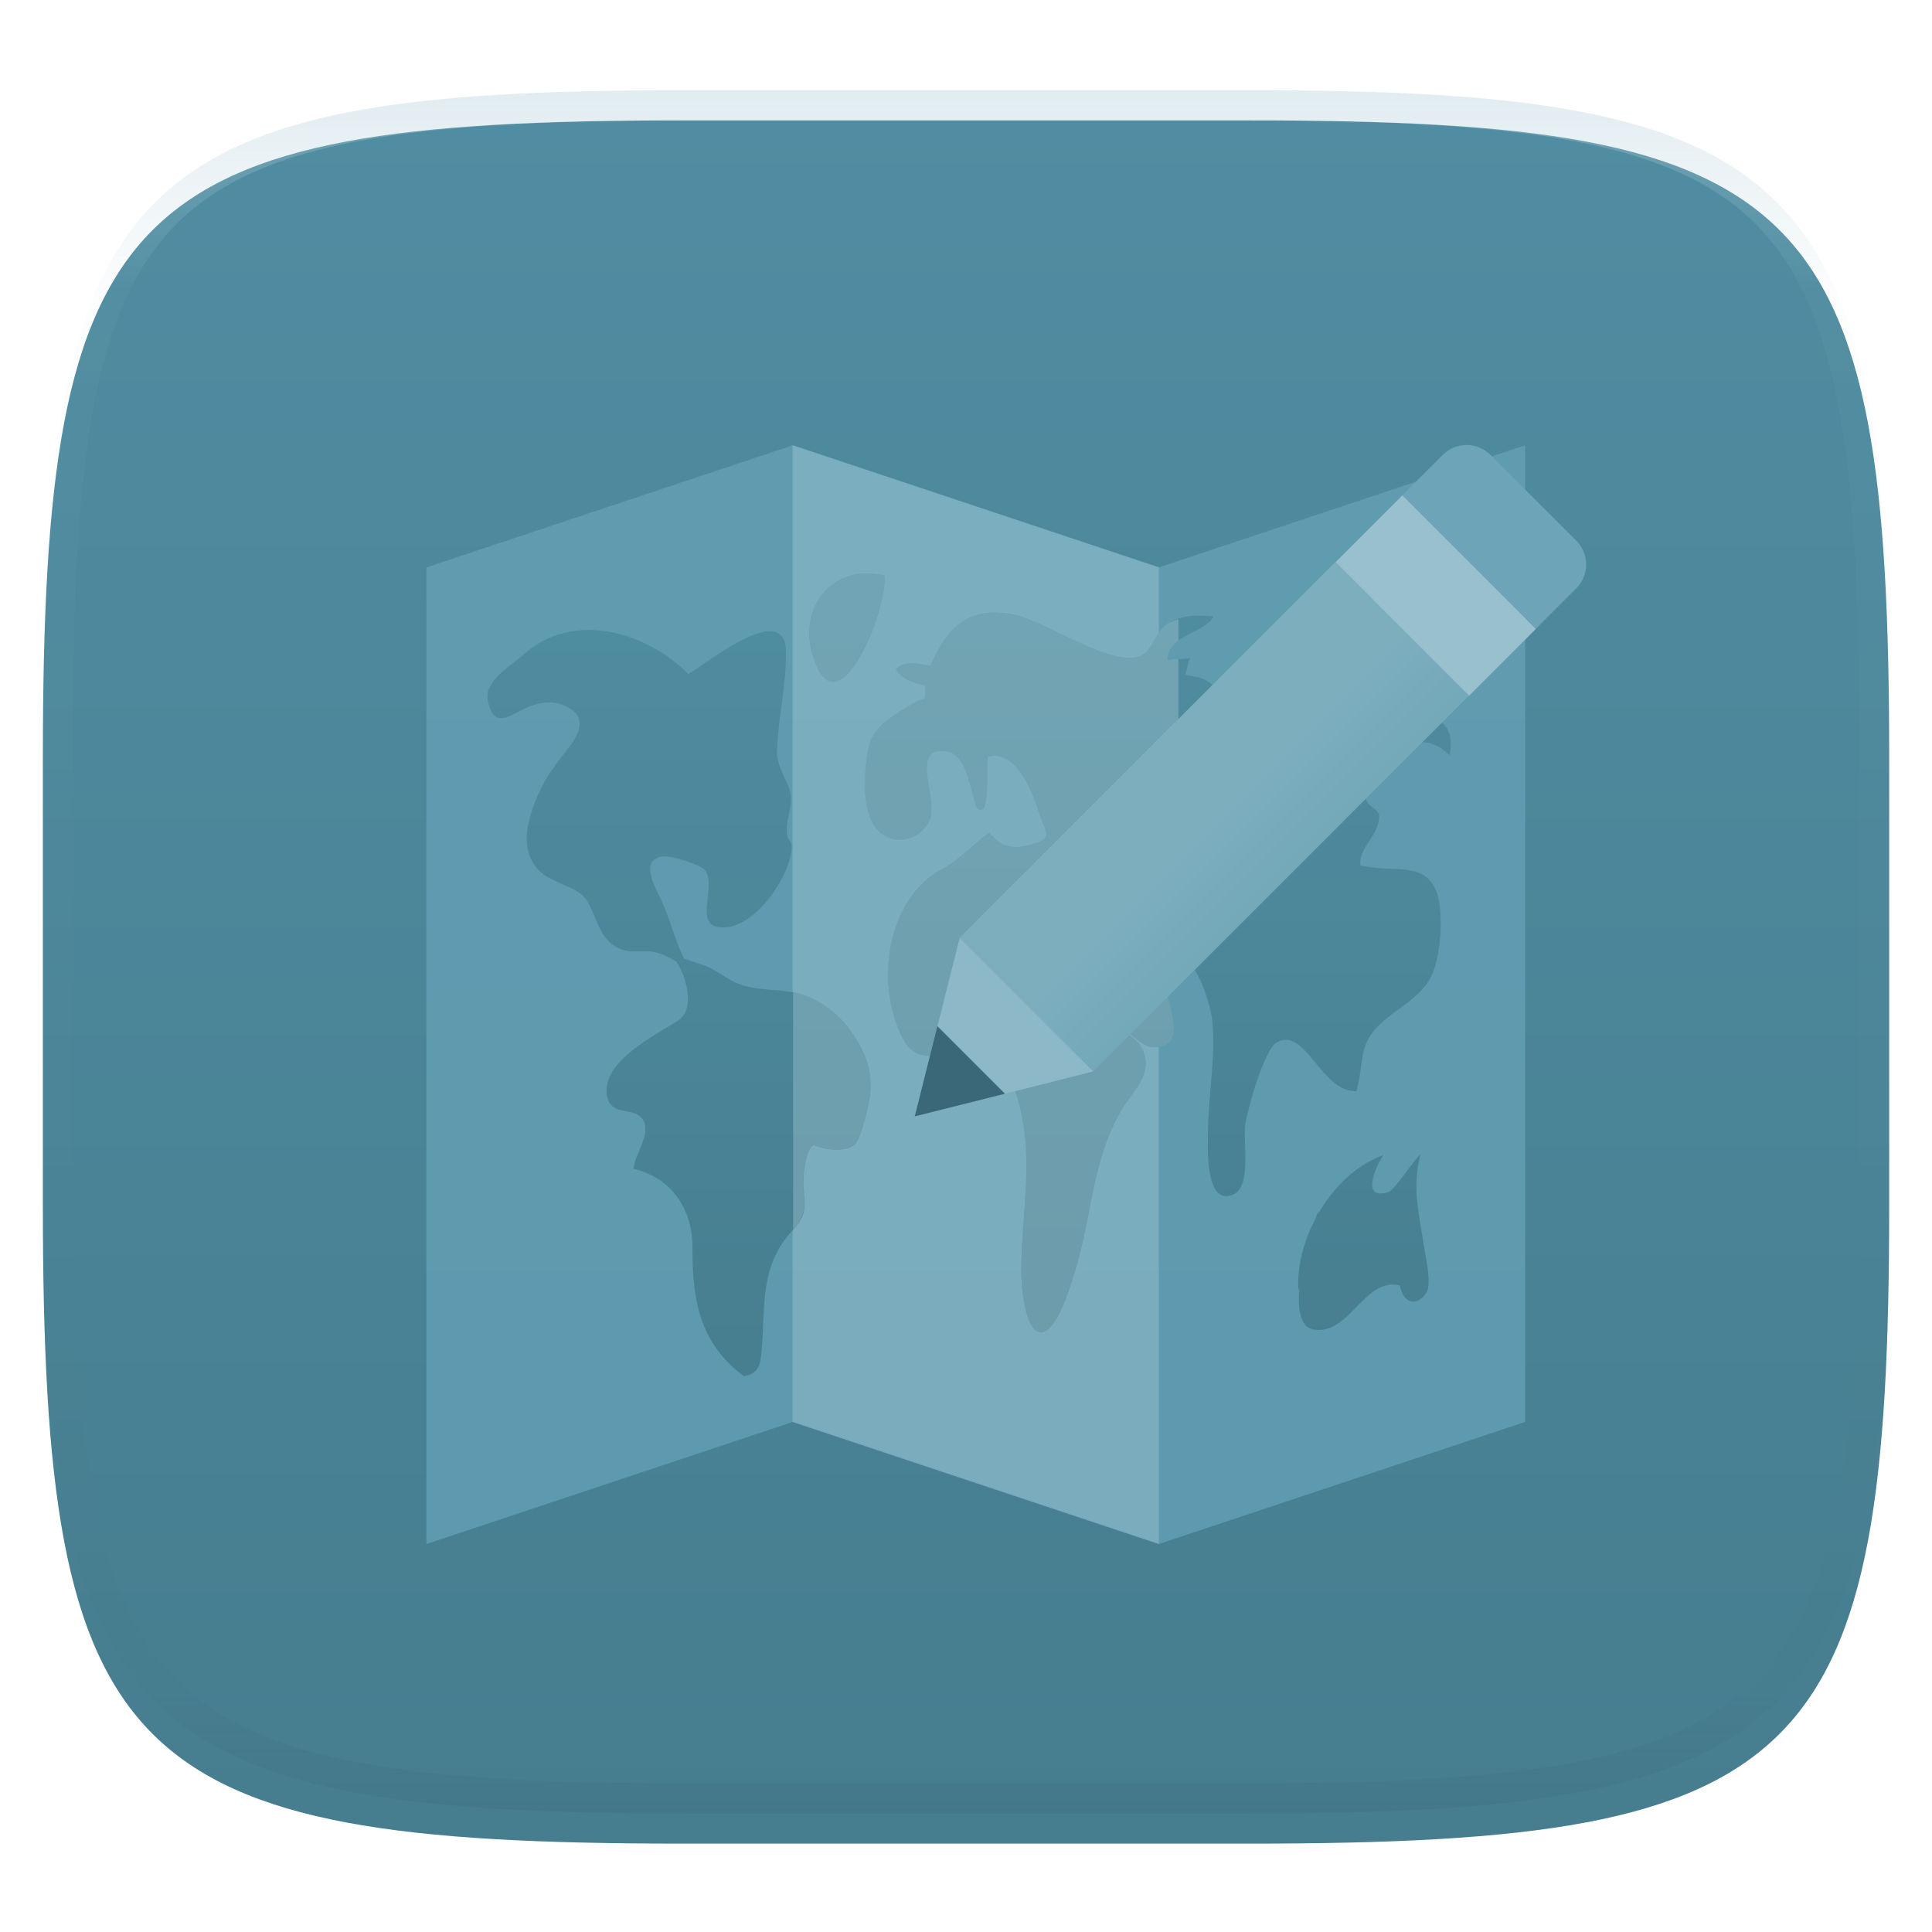 <svg xmlns="http://www.w3.org/2000/svg" style="isolation:isolate" width="256" height="256" viewBox="0 0 256 256">
 <defs>
  <clipPath id="_clipPath_NHc6thEzIs6RFda2aDz1b1OHLsHqOmnR">
   <rect width="256" height="256"/>
  </clipPath>
 </defs>
 <g clip-path="url(#_clipPath_NHc6thEzIs6RFda2aDz1b1OHLsHqOmnR)">
  <defs>
   <filter id="MNhFCjyUMcGBk0BxtprI7pqWebQzmRSu" width="400%" height="400%" x="-200%" y="-200%" color-interpolation-filters="sRGB" filterUnits="objectBoundingBox">
    <feGaussianBlur xmlns="http://www.w3.org/2000/svg" in="SourceGraphic" stdDeviation="4.294"/>
    <feOffset xmlns="http://www.w3.org/2000/svg" dx="0" dy="4" result="pf_100_offsetBlur"/>
    <feFlood xmlns="http://www.w3.org/2000/svg" flood-opacity=".4"/>
    <feComposite xmlns="http://www.w3.org/2000/svg" in2="pf_100_offsetBlur" operator="in" result="pf_100_dropShadow"/>
    <feBlend xmlns="http://www.w3.org/2000/svg" in="SourceGraphic" in2="pf_100_dropShadow" mode="normal"/>
   </filter>
  </defs>
  <g filter="url(#MNhFCjyUMcGBk0BxtprI7pqWebQzmRSu)">
   <linearGradient id="_lgradient_189" x1="0" x2="0" y1="0" y2="1" gradientTransform="matrix(244.648,0,0,228.338,5.68,11.95)" gradientUnits="userSpaceOnUse">
    <stop offset="0%" style="stop-color:#508da2"/>
    <stop offset="100%" style="stop-color:#467d8f"/>
   </linearGradient>
   <path fill="url(#_lgradient_189)" d="M 165.689 11.95 C 239.745 11.95 250.328 22.507 250.328 96.494 L 250.328 155.745 C 250.328 229.731 239.745 240.288 165.689 240.288 L 90.319 240.288 C 16.264 240.288 5.68 229.731 5.68 155.745 L 5.68 96.494 C 5.68 22.507 16.264 11.95 90.319 11.95 L 165.689 11.95 Z"/>
  </g>
  <g opacity=".4">
   <linearGradient id="_lgradient_190" x1=".517" x2=".517" y1="0" y2="1" gradientTransform="matrix(244.65,0,0,228.34,5.68,11.95)" gradientUnits="userSpaceOnUse">
    <stop offset="0%" style="stop-color:#b0ced8"/>
    <stop offset="12.5%" stop-opacity=".098" style="stop-color:#b0ced8"/>
    <stop offset="92.5%" stop-opacity=".098" style="stop-color:#365f6d"/>
    <stop offset="100%" stop-opacity=".498" style="stop-color:#365f6d"/>
   </linearGradient>
   <path fill="url(#_lgradient_190)" fill-rule="evenodd" d="M 165.068 11.951 C 169.396 11.941 173.724 11.991 178.052 12.089 C 181.927 12.167 185.803 12.315 189.678 12.541 C 193.131 12.737 196.583 13.022 200.026 13.395 C 203.085 13.73 206.144 14.181 209.174 14.741 C 211.889 15.243 214.574 15.881 217.22 16.657 C 219.62 17.355 221.971 18.219 224.243 19.241 C 226.358 20.184 228.384 21.304 230.302 22.591 C 232.142 23.829 233.863 25.244 235.437 26.806 C 237.001 28.378 238.417 30.088 239.656 31.925 C 240.945 33.841 242.066 35.865 243.02 37.967 C 244.043 40.247 244.909 42.585 245.617 44.972 C 246.394 47.615 247.034 50.297 247.535 53.009 C 248.096 56.035 248.548 59.081 248.883 62.136 C 249.257 65.575 249.542 69.014 249.739 72.462 C 249.965 76.323 250.112 80.194 250.201 84.055 C 250.289 88.378 250.339 92.701 250.329 97.014 L 250.329 155.226 C 250.339 159.549 250.289 163.862 250.201 168.185 C 250.112 172.056 249.965 175.917 249.739 179.778 C 249.542 183.226 249.257 186.675 248.883 190.104 C 248.548 193.159 248.096 196.215 247.535 199.241 C 247.034 201.943 246.394 204.625 245.617 207.268 C 244.909 209.655 244.043 212.003 243.02 214.273 C 242.066 216.385 240.945 218.399 239.656 220.315 C 238.417 222.152 237.001 223.872 235.437 225.434 C 233.863 226.996 232.142 228.411 230.302 229.649 C 228.384 230.936 226.358 232.056 224.243 232.999 C 221.971 234.021 219.62 234.885 217.22 235.593 C 214.574 236.369 211.889 237.007 209.174 237.499 C 206.144 238.068 203.085 238.51 200.026 238.845 C 196.583 239.218 193.131 239.503 189.678 239.699 C 185.803 239.925 181.927 240.073 178.052 240.161 C 173.724 240.249 169.396 240.299 165.068 240.289 L 90.942 240.289 C 86.614 240.299 82.286 240.249 77.958 240.161 C 74.083 240.073 70.207 239.925 66.332 239.699 C 62.879 239.503 59.427 239.218 55.984 238.845 C 52.925 238.51 49.866 238.068 46.836 237.499 C 44.121 237.007 41.436 236.369 38.79 235.593 C 36.39 234.885 34.039 234.021 31.767 232.999 C 29.652 232.056 27.626 230.936 25.708 229.649 C 23.868 228.411 22.147 226.996 20.573 225.434 C 19.009 223.872 17.593 222.152 16.354 220.315 C 15.065 218.399 13.944 216.385 12.99 214.273 C 11.967 212.003 11.101 209.655 10.393 207.268 C 9.616 204.625 8.976 201.943 8.475 199.241 C 7.914 196.215 7.462 193.159 7.127 190.104 C 6.753 186.675 6.468 183.226 6.271 179.778 C 6.045 175.917 5.898 172.056 5.809 168.185 C 5.721 163.862 5.671 159.549 5.681 155.226 L 5.681 97.014 C 5.671 92.701 5.721 88.378 5.809 84.055 C 5.898 80.194 6.045 76.323 6.271 72.462 C 6.468 69.014 6.753 65.575 7.127 62.136 C 7.462 59.081 7.914 56.035 8.475 53.009 C 8.976 50.297 9.616 47.615 10.393 44.972 C 11.101 42.585 11.967 40.247 12.99 37.967 C 13.944 35.865 15.065 33.841 16.354 31.925 C 17.593 30.088 19.009 28.378 20.573 26.806 C 22.147 25.244 23.868 23.829 25.708 22.591 C 27.626 21.304 29.652 20.184 31.767 19.241 C 34.039 18.219 36.39 17.355 38.79 16.657 C 41.436 15.881 44.121 15.243 46.836 14.741 C 49.866 14.181 52.925 13.73 55.984 13.395 C 59.427 13.022 62.879 12.737 66.332 12.541 C 70.207 12.315 74.083 12.167 77.958 12.089 C 82.286 11.991 86.614 11.941 90.942 11.951 L 165.068 11.951 Z M 165.078 15.96 C 169.376 15.95 173.675 15.999 177.973 16.087 C 181.8 16.176 185.626 16.323 189.452 16.539 C 192.836 16.736 196.219 17.011 199.583 17.384 C 202.554 17.699 205.515 18.131 208.446 18.681 C 211.023 19.153 213.58 19.762 216.099 20.499 C 218.322 21.147 220.495 21.953 222.6 22.896 C 224.509 23.751 226.338 24.763 228.069 25.922 C 229.692 27.013 231.207 28.26 232.594 29.646 C 233.981 31.031 235.23 32.544 236.332 34.165 C 237.492 35.894 238.506 37.712 239.361 39.608 C 240.306 41.72 241.112 43.892 241.761 46.102 C 242.509 48.617 243.109 51.162 243.591 53.736 C 244.132 56.664 244.565 59.611 244.889 62.578 C 245.263 65.938 245.539 69.308 245.735 72.688 C 245.952 76.51 246.109 80.322 246.188 84.144 C 246.276 88.437 246.325 92.721 246.325 97.014 C 246.325 97.014 246.325 97.014 246.325 97.014 L 246.325 155.226 C 246.325 155.226 246.325 155.226 246.325 155.226 C 246.325 159.519 246.276 163.803 246.188 168.096 C 246.109 171.918 245.952 175.74 245.735 179.552 C 245.539 182.932 245.263 186.302 244.889 189.672 C 244.565 192.629 244.132 195.576 243.591 198.504 C 243.109 201.078 242.509 203.623 241.761 206.138 C 241.112 208.358 240.306 210.52 239.361 212.632 C 238.506 214.528 237.492 216.356 236.332 218.075 C 235.23 219.706 233.981 221.219 232.594 222.604 C 231.207 223.98 229.692 225.227 228.069 226.318 C 226.338 227.477 224.509 228.489 222.6 229.344 C 220.495 230.297 218.322 231.093 216.099 231.741 C 213.58 232.478 211.023 233.087 208.446 233.559 C 205.515 234.109 202.554 234.541 199.583 234.865 C 196.219 235.229 192.836 235.514 189.452 235.701 C 185.626 235.917 181.8 236.074 177.973 236.153 C 173.675 236.251 169.376 236.29 165.078 236.29 C 165.078 236.29 165.078 236.29 165.068 236.29 L 90.942 236.29 C 90.932 236.29 90.932 236.29 90.932 236.29 C 86.634 236.29 82.335 236.251 78.037 236.153 C 74.21 236.074 70.384 235.917 66.558 235.701 C 63.174 235.514 59.791 235.229 56.427 234.865 C 53.456 234.541 50.495 234.109 47.564 233.559 C 44.987 233.087 42.43 232.478 39.911 231.741 C 37.688 231.093 35.515 230.297 33.41 229.344 C 31.501 228.489 29.672 227.477 27.941 226.318 C 26.318 225.227 24.803 223.98 23.416 222.604 C 22.029 221.219 20.78 219.706 19.678 218.075 C 18.518 216.356 17.504 214.528 16.649 212.632 C 15.704 210.52 14.898 208.358 14.249 206.138 C 13.501 203.623 12.901 201.078 12.419 198.504 C 11.878 195.576 11.445 192.629 11.121 189.672 C 10.747 186.302 10.472 182.932 10.275 179.552 C 10.058 175.74 9.901 171.918 9.822 168.096 C 9.734 163.803 9.685 159.519 9.685 155.226 C 9.685 155.226 9.685 155.226 9.685 155.226 L 9.685 97.014 C 9.685 97.014 9.685 97.014 9.685 97.014 C 9.685 92.721 9.734 88.437 9.822 84.144 C 9.901 80.322 10.058 76.51 10.275 72.688 C 10.472 69.308 10.747 65.938 11.121 62.578 C 11.445 59.611 11.878 56.664 12.419 53.736 C 12.901 51.162 13.501 48.617 14.249 46.102 C 14.898 43.892 15.704 41.72 16.649 39.608 C 17.504 37.712 18.518 35.894 19.678 34.165 C 20.78 32.544 22.029 31.031 23.416 29.646 C 24.803 28.26 26.318 27.013 27.941 25.922 C 29.672 24.763 31.501 23.751 33.41 22.896 C 35.515 21.953 37.688 21.147 39.911 20.499 C 42.43 19.762 44.987 19.153 47.564 18.681 C 50.495 18.131 53.456 17.699 56.427 17.384 C 59.791 17.011 63.174 16.736 66.558 16.539 C 70.384 16.323 74.21 16.176 78.037 16.087 C 82.335 15.999 86.634 15.95 90.932 15.96 C 90.932 15.96 90.932 15.96 90.942 15.96 L 165.068 15.96 C 165.078 15.96 165.078 15.96 165.078 15.96 Z"/>
  </g>
  <g filter="url(#S6qy7H5vbsVASujQw6wkAZ88F7UMeQXR)">
   <linearGradient id="_lgradient_191" x1=".5" x2=".5" y1="0" y2="1" gradientTransform="matrix(145.59,0,0,145.59,56.5,55.001)" gradientUnits="userSpaceOnUse">
    <stop offset="0%" style="stop-color:#5f9cb0"/>
    <stop offset="100%" style="stop-color:#5d9aaf"/>
   </linearGradient>
   <path fill="url(#_lgradient_191)" d="M 153.56 71.178 L 105.03 55.001 L 56.5 71.178 L 56.5 200.591 L 105.03 184.414 L 153.56 200.591 L 202.09 184.414 L 202.09 55.001 L 153.56 71.178 Z"/>
   <g opacity=".4">
    <path fill="#a5c7d3" d="M 105.03 55.001 L 105.03 184.414 L 153.56 200.591 L 153.56 71.178 L 105.03 55.001 Z"/>
   </g>
   <linearGradient id="_lgradient_192" x1=".5" x2=".5" y1="1" y2="0" gradientTransform="matrix(127.639,0,0,106.371,64.591,71.981)" gradientUnits="userSpaceOnUse">
    <stop offset="0%" style="stop-color:#477e90"/>
    <stop offset="100%" style="stop-color:#4f8da1"/>
   </linearGradient>
   <path fill="url(#_lgradient_192)" d="M 105.423 127.549 C 102.73 126.979 99.811 127.353 97.271 126.103 C 96.08 125.507 95.063 124.694 93.838 124.133 C 93.021 123.762 91.774 123.43 90.629 123.018 C 89.391 120.456 88.787 117.797 87.609 115.257 C 86.885 113.691 84.452 109.59 88.153 109.483 C 89.268 109.458 92.965 110.619 93.489 111.385 C 94.863 113.453 92.182 118.223 94.999 118.814 C 99.709 119.801 104.968 111.832 104.896 108.13 C 104.887 107.454 104.347 107.207 104.279 106.577 C 104.024 104.088 105.517 102.467 104.381 99.982 C 103.628 98.323 102.866 96.995 102.96 95.162 C 103.173 90.869 104.202 86.661 104.147 82.299 C 104.134 81.023 103.76 80.278 103.147 79.912 C 100.16 78.13 91.48 85.584 91.157 85.261 C 85.69 79.738 75.938 76.836 69.394 82.712 C 67.598 84.333 64.028 86.244 64.667 88.937 C 65.301 91.643 66.381 91.592 68.624 90.349 C 70.738 89.175 73.202 88.384 75.567 89.907 C 78.116 91.528 76.146 94.106 74.746 95.851 C 72.742 98.365 71.449 100.463 70.5 103.373 C 69.696 105.833 69.279 108.611 70.985 110.858 C 72.725 113.151 76.397 113.21 77.725 115.266 C 79.12 117.435 79.324 120.431 82.009 121.665 C 83.822 122.507 85.66 121.584 87.753 122.46 C 88.434 122.741 89.047 123.073 89.634 123.426 C 90.578 124.941 91.187 126.736 91.153 128.477 C 91.106 130.991 89.647 131.319 87.766 132.493 C 85.111 134.148 79.746 137.263 80.422 141.169 C 80.954 144.228 84.422 142.356 85.362 144.717 C 86.107 146.594 84.03 149.112 83.949 150.878 C 88.932 152.023 91.774 156.18 91.753 161.285 C 91.714 168.625 92.867 174.08 98.565 178.351 C 99.964 178.113 100.633 177.449 100.824 175.854 C 101.56 169.621 100.335 164.132 105.006 159.035 C 107.019 156.839 106.619 155.971 106.462 153.21 C 106.381 151.806 106.657 148.449 107.776 147.691 C 109.18 148.372 112.018 148.751 113.269 147.628 C 114.095 146.87 115.052 142.62 115.222 141.471 C 115.771 137.88 114.524 135.012 112.469 132.28 C 110.772 130.03 108.151 128.119 105.423 127.549 Z M 117.188 72.275 C 110.533 70.611 105.704 76.258 107.687 82.818 C 110.929 93.579 117.677 76.662 117.188 72.275 Z M 192.081 96.089 C 192.528 93.889 192.055 91.32 189.507 91.341 C 189.328 88.622 187.545 82.265 184.703 80.844 C 182.04 79.487 181.916 81.423 179.75 83.55 C 177.359 85.912 174.385 87.435 172.368 89.733 C 170.496 91.864 166.658 97.025 164.037 94.987 C 162.633 93.885 162.953 89.958 161.906 88.345 C 160.515 86.188 159.617 85.801 157.026 85.405 C 157.306 84.925 157.366 83.729 157.706 83.18 C 156.911 83.461 155.507 83.189 154.719 83.465 C 154.596 80.104 159.642 79.976 160.8 77.674 C 158.596 77.491 156.562 77.419 154.643 78.696 C 153.094 79.725 152.732 82.116 151.277 82.827 C 147.576 84.678 138.704 78.419 134.637 77.513 C 128.752 76.198 125.621 78.721 123.281 84.257 C 121.732 83.954 119.89 83.435 118.673 84.712 C 119.592 85.95 120.966 86.541 122.515 86.763 C 122.638 87.333 122.651 88.014 122.515 88.584 C 121.226 88.869 117.937 91.039 117.141 91.796 C 115.431 93.434 115.18 94.089 114.839 96.536 C 114.669 97.8 114.541 99.344 114.627 100.88 C 114.775 103.748 115.665 106.53 118.332 107.156 C 120.06 107.556 122.009 106.798 123.06 104.909 C 124.54 102.237 120.477 95.149 125.055 95.489 C 128.344 95.736 128.48 100.927 129.497 103.169 C 129.774 103.305 130.05 103.305 130.331 103.169 C 131.084 100.991 130.663 98.489 130.859 96.272 C 134.726 95.2 136.849 101.025 137.743 103.914 C 138.483 106.318 139.998 107.122 136.105 108.058 C 134.007 108.564 132.484 108.079 131.071 106.356 C 128.723 107.977 127.45 109.773 124.893 111.117 C 117.694 114.904 115.78 126.013 119.596 133.544 C 122.213 138.714 128.259 134.008 131.403 132.434 C 131.263 135.335 133.786 138.246 134.662 140.965 C 137.202 148.806 135.373 156.282 135.322 164.332 C 135.313 165.953 135.705 172.131 137.734 172.505 C 140.062 172.931 142.078 165.621 142.589 163.919 C 144.708 156.89 144.738 149.64 148.567 143.126 C 150.043 140.603 152.728 138.488 151.499 135.301 C 150.26 132.102 144.002 131.481 144.682 127.315 C 144.495 128.498 150.907 134.536 152.354 134.693 C 159.119 135.416 152.737 126.239 154.771 123.92 C 158.047 120.205 160.438 129.404 160.617 131.153 C 161.131 135.91 160.153 140.637 160.081 145.39 C 160.055 147.376 159.519 155.563 163.178 154.384 C 166.024 153.465 164.629 147.121 165.012 144.9 C 165.365 142.841 167.497 135.029 169.233 134.089 C 173.032 132.051 175.07 140.773 179.738 140.59 C 180.848 136.557 179.857 134.616 182.89 131.685 C 185.124 129.523 188.537 128.128 189.86 124.898 C 190.89 122.405 191.23 117.333 190.515 114.742 C 189.162 109.815 184.563 111.785 180.253 110.649 C 180.061 108.122 182.644 106.901 182.742 104.271 C 182.797 102.961 180.759 102.952 180.972 101.293 C 181.108 100.259 182.631 98.595 183.282 97.732 C 185.554 94.668 188.771 92.796 192.081 96.089 Z M 188.196 148.959 C 187.29 149.755 184.826 153.695 183.941 153.959 C 180.227 155.086 182.325 150.546 183.295 149.066 C 179.75 150.308 176.67 153.303 174.619 156.907 L 174.747 156.397 C 174.594 156.712 174.415 157.163 174.236 157.631 C 172.692 160.609 171.824 163.923 172.054 167.034 L 172.164 166.604 C 171.934 169.429 172.283 171.808 173.972 172.152 C 178.768 173.11 180.746 165.162 185.494 166.327 C 185.916 168.642 187.652 169.242 188.966 167.344 C 189.788 166.166 188.868 162.409 188.677 161.137 C 188.001 156.495 187.111 153.678 188.196 148.959 Z"/>
   <g opacity=".4">
    <path fill="#a5c7d3" d="M 107.687 82.818 C 110.933 93.579 117.677 76.662 117.188 72.275 C 110.533 70.611 105.704 76.258 107.687 82.818 Z M 112.461 132.276 C 110.772 130.025 108.151 128.115 105.423 127.549 C 105.313 127.528 105.202 127.528 105.092 127.507 L 105.092 158.903 C 106.955 156.814 106.602 155.907 106.449 153.206 C 106.368 151.801 106.645 148.444 107.768 147.687 C 109.172 148.368 112.01 148.747 113.265 147.623 C 114.09 146.866 115.048 142.615 115.218 141.467 C 115.763 137.88 114.516 135.012 112.461 132.276 Z M 154.762 123.916 C 155.247 123.367 155.707 123.128 156.149 123.082 L 156.149 83.333 C 155.621 83.333 155.098 83.338 154.719 83.469 C 154.677 82.278 155.298 81.504 156.149 80.883 L 156.149 78.032 C 155.639 78.198 155.132 78.372 154.639 78.696 C 153.09 79.725 152.728 82.116 151.273 82.827 C 147.571 84.678 138.7 78.419 134.633 77.513 C 128.748 76.198 125.617 78.721 123.277 84.257 C 121.728 83.954 119.885 83.435 118.669 84.712 C 119.588 85.95 120.962 86.541 122.511 86.763 C 122.634 87.333 122.647 88.014 122.511 88.584 C 121.221 88.869 117.933 91.039 117.137 91.796 C 115.426 93.434 115.175 94.089 114.835 96.536 C 114.665 97.8 114.537 99.344 114.622 100.88 C 114.771 103.748 115.66 106.53 118.328 107.156 C 120.056 107.556 122.004 106.798 123.055 104.909 C 124.536 102.237 120.473 95.149 125.051 95.489 C 128.34 95.736 128.476 100.927 129.493 103.169 C 129.769 103.305 130.046 103.305 130.327 103.169 C 131.08 100.991 130.659 98.489 130.854 96.272 C 134.722 95.2 136.845 101.025 137.739 103.914 C 138.479 106.318 139.994 107.122 136.1 108.058 C 134.003 108.564 132.48 108.079 131.067 106.356 C 128.718 107.977 127.446 109.773 124.889 111.117 C 117.69 114.904 115.775 126.013 119.592 133.544 C 122.209 138.714 128.255 134.008 131.403 132.434 C 131.263 135.335 133.786 138.246 134.662 140.965 C 137.202 148.806 135.373 156.282 135.322 164.332 C 135.313 165.953 135.705 172.131 137.734 172.505 C 140.062 172.931 142.078 165.621 142.589 163.919 C 144.708 156.89 144.738 149.64 148.567 143.126 C 150.043 140.603 152.728 138.488 151.499 135.301 C 150.26 132.102 144.002 131.481 144.682 127.315 C 144.495 128.498 150.907 134.54 152.354 134.693 C 159.11 135.412 152.728 126.234 154.762 123.916 L 154.762 123.916 Z"/>
   </g>
   <g filter="url(#pEviRAbTwo9mznxsshGa0v9TXqPcrAdm)">
    <path fill="#6da4b7" d="M 208.884 63.655 L 197.48 52.267 C 196.646 51.433 195.515 50.964 194.335 50.964 C 193.156 50.964 192.025 51.433 191.191 52.267 L 185.82 57.622 L 203.513 75.315 L 208.884 69.944 C 210.604 68.202 210.604 65.401 208.884 63.659"/>
    <linearGradient id="_lgradient_193" x1="-.207" x2=".5" y1=".5" y2="1.207" gradientTransform="matrix(67.505,0,0,67.501,127.164,66.454)" gradientUnits="userSpaceOnUse">
     <stop offset="0%" style="stop-color:#7eafbf"/>
     <stop offset="50%" style="stop-color:#7caebe"/>
     <stop offset="100%" style="stop-color:#65a0b3"/>
    </linearGradient>
    <path fill="url(#_lgradient_193)" d="M 127.164 116.262 L 176.955 66.454 L 194.669 84.147 L 144.857 133.955 L 127.164 116.262 Z"/>
    <path fill="#99c0cd" d="M 203.513 75.331 L 194.665 84.18 L 176.976 66.486 L 185.824 57.638 L 203.513 75.331 Z"/>
    <path fill="#8db8c7" d="M 127.164 116.278 L 121.207 139.928 L 144.857 133.971 L 127.164 116.278 Z"/>
    <path fill="#3b6878" d="M 124.207 127.97 L 121.207 139.928 L 133.165 136.928 L 124.207 127.97 Z"/>
   </g>
   <defs>
    <filter id="pEviRAbTwo9mznxsshGa0v9TXqPcrAdm" width="400%" height="400%" x="-200%" y="-200%" color-interpolation-filters="sRGB" filterUnits="objectBoundingBox">
     <feGaussianBlur xmlns="http://www.w3.org/2000/svg" in="SourceGraphic" stdDeviation="4.294"/>
     <feOffset xmlns="http://www.w3.org/2000/svg" dx="0" dy="4" result="pf_100_offsetBlur"/>
     <feFlood xmlns="http://www.w3.org/2000/svg" flood-opacity=".4"/>
     <feComposite xmlns="http://www.w3.org/2000/svg" in2="pf_100_offsetBlur" operator="in" result="pf_100_dropShadow"/>
     <feBlend xmlns="http://www.w3.org/2000/svg" in="SourceGraphic" in2="pf_100_dropShadow" mode="normal"/>
    </filter>
   </defs>
  </g>
  <defs>
   <filter id="S6qy7H5vbsVASujQw6wkAZ88F7UMeQXR" width="400%" height="400%" x="-200%" y="-200%" color-interpolation-filters="sRGB" filterUnits="objectBoundingBox">
    <feGaussianBlur xmlns="http://www.w3.org/2000/svg" in="SourceGraphic" stdDeviation="4.294"/>
    <feOffset xmlns="http://www.w3.org/2000/svg" dx="0" dy="4" result="pf_100_offsetBlur"/>
    <feFlood xmlns="http://www.w3.org/2000/svg" flood-opacity=".4"/>
    <feComposite xmlns="http://www.w3.org/2000/svg" in2="pf_100_offsetBlur" operator="in" result="pf_100_dropShadow"/>
    <feBlend xmlns="http://www.w3.org/2000/svg" in="SourceGraphic" in2="pf_100_dropShadow" mode="normal"/>
   </filter>
  </defs>
 </g>
</svg>

